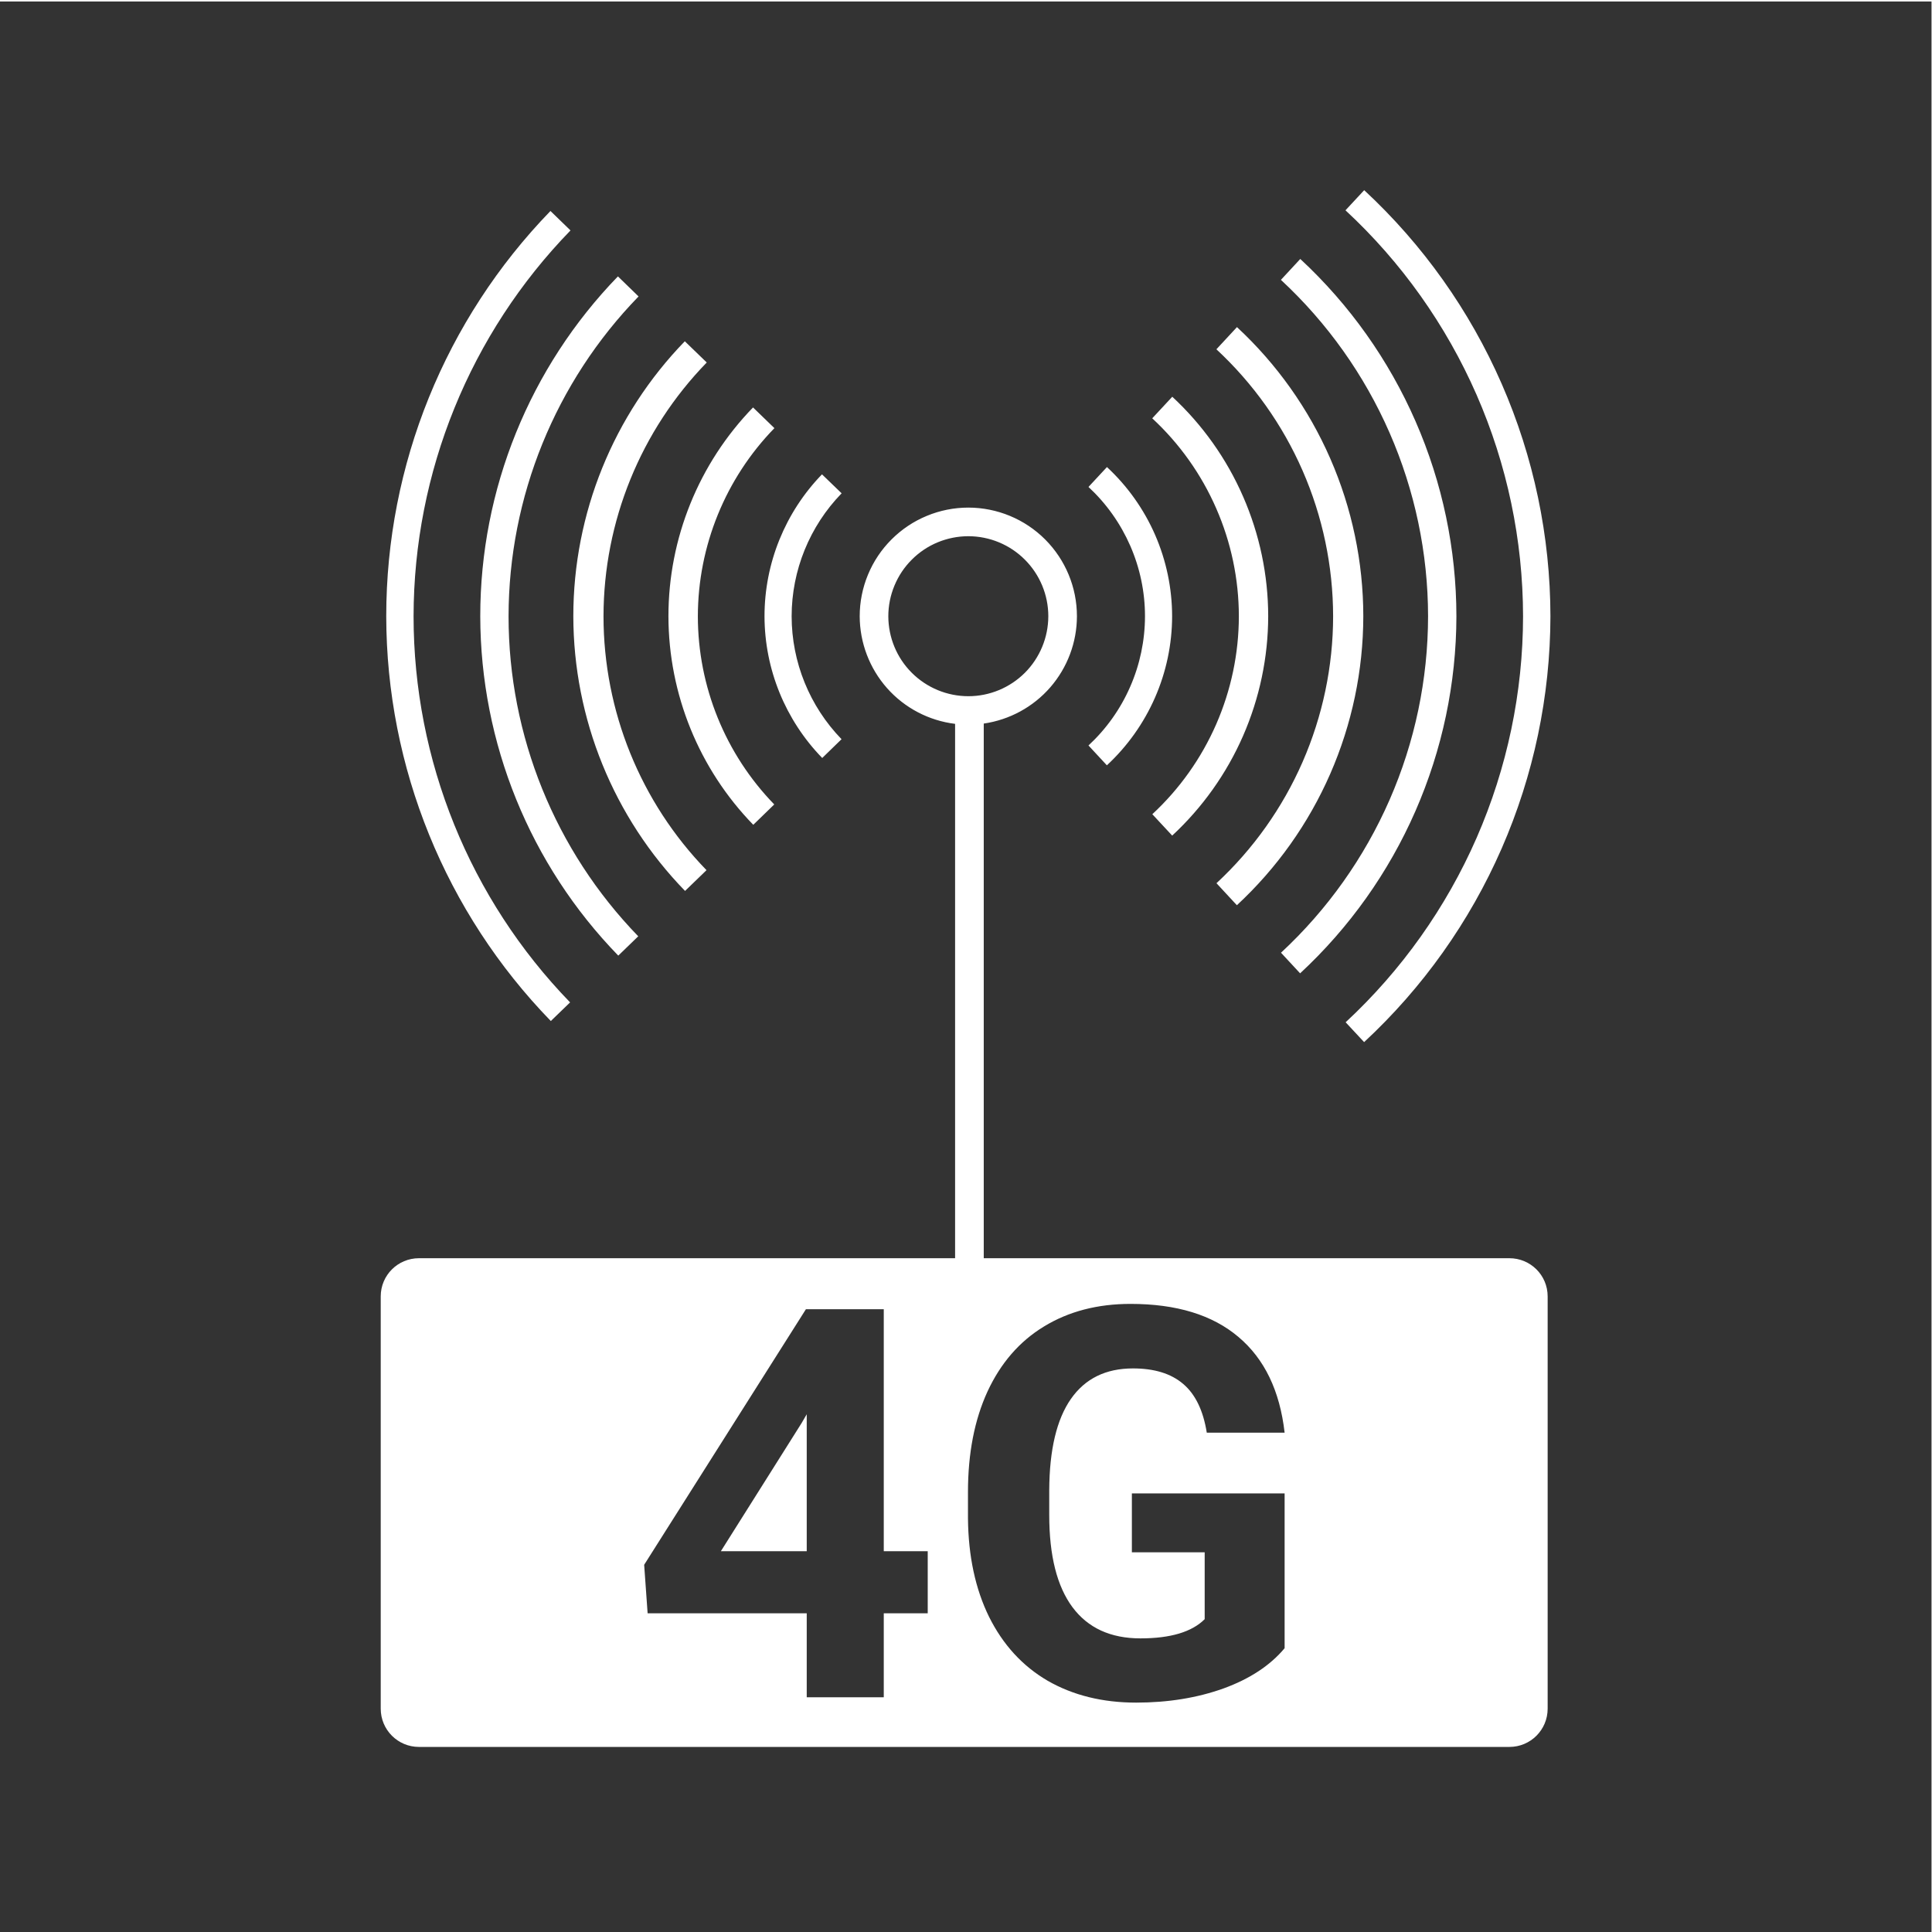 <svg xmlns="http://www.w3.org/2000/svg" width="48" height="48" fill="none" viewBox="0 0 48 48"><g clip-path="url(#clip0)"><path fill="#333" fill-rule="evenodd" d="M-0.012 0.037V48.037H47.988V0.037H-0.012ZM33.893 4.725C35.35 6.076 36.513 7.714 37.309 9.536C38.105 11.357 38.517 13.323 38.52 15.31C38.516 17.297 38.103 19.262 37.307 21.083C36.511 22.903 35.348 24.54 33.891 25.891L33.432 25.398C34.82 24.11 35.928 22.549 36.687 20.814C37.445 19.078 37.838 17.205 37.84 15.31C37.837 13.416 37.444 11.543 36.685 9.808C35.925 8.073 34.817 6.512 33.428 5.225L33.893 4.725ZM13.676 5.242L14.174 5.725C11.678 8.292 10.28 11.73 10.275 15.31C10.276 18.892 11.67 22.333 14.164 24.904L13.685 25.367C11.068 22.673 9.601 19.067 9.596 15.31C9.596 11.552 11.059 7.941 13.676 5.242ZM32.305 6.434C33.527 7.567 34.502 8.941 35.169 10.468C35.837 11.995 36.182 13.644 36.184 15.31C36.181 16.977 35.834 18.624 35.166 20.151C34.498 21.677 33.523 23.049 32.301 24.182L31.826 23.67C32.977 22.602 33.895 21.309 34.524 19.871C35.153 18.433 35.478 16.88 35.48 15.31C35.478 13.741 35.152 12.189 34.523 10.751C33.894 9.313 32.975 8.02 31.824 6.953L32.305 6.434ZM15.352 6.867L15.865 7.365C13.797 9.493 12.639 12.343 12.635 15.31C12.635 18.279 13.791 21.131 15.857 23.262L15.361 23.742C13.166 21.484 11.937 18.46 11.932 15.31C11.931 12.159 13.158 9.13 15.352 6.867ZM30.732 8.127C31.721 9.044 32.51 10.156 33.05 11.392C33.59 12.628 33.87 13.962 33.871 15.31C33.869 16.659 33.589 17.992 33.049 19.227C32.508 20.463 31.719 21.573 30.73 22.49L30.223 21.943C31.136 21.096 31.864 20.07 32.363 18.929C32.861 17.788 33.12 16.556 33.121 15.31C33.119 14.065 32.861 12.833 32.362 11.692C31.863 10.551 31.134 9.525 30.221 8.678L30.732 8.127ZM17.014 8.479L17.559 9.006C15.917 10.694 14.997 12.956 14.994 15.31C14.995 17.666 15.912 19.929 17.553 21.619L17.02 22.135C15.243 20.307 14.248 17.859 14.244 15.31C14.244 12.76 15.238 10.309 17.014 8.479ZM29.125 9.857C29.876 10.554 30.475 11.398 30.884 12.336C31.294 13.274 31.507 14.287 31.508 15.31C31.506 16.334 31.293 17.346 30.883 18.284C30.473 19.221 29.873 20.064 29.123 20.76L28.629 20.229C29.306 19.601 29.846 18.84 30.216 17.994C30.586 17.147 30.778 16.234 30.779 15.31C30.778 14.387 30.586 13.473 30.215 12.627C29.845 11.781 29.304 11.02 28.627 10.393L29.125 9.857ZM18.709 10.123L19.24 10.637C18.023 11.888 17.341 13.565 17.338 15.31C17.339 17.057 18.02 18.733 19.236 19.986L18.715 20.492C17.366 19.104 16.61 17.246 16.607 15.31C16.607 13.374 17.361 11.513 18.709 10.123ZM27.502 11.604C28.012 12.077 28.419 12.65 28.698 13.288C28.976 13.926 29.12 14.614 29.121 15.31C29.12 16.006 28.975 16.694 28.696 17.331C28.417 17.968 28.01 18.541 27.5 19.014L27.043 18.521C27.485 18.111 27.838 17.615 28.079 17.062C28.321 16.51 28.446 15.914 28.447 15.31C28.447 14.707 28.322 14.111 28.08 13.558C27.838 13.005 27.485 12.508 27.043 12.098L27.502 11.604ZM20.422 11.785L20.91 12.256C20.115 13.074 19.669 14.17 19.668 15.31C19.669 16.451 20.114 17.547 20.908 18.365L20.428 18.832C19.511 17.889 18.996 16.626 18.994 15.31C18.994 13.995 19.506 12.73 20.422 11.785ZM24.059 12.611C24.774 12.612 25.46 12.896 25.966 13.402C26.472 13.909 26.756 14.595 26.756 15.31C26.755 15.959 26.52 16.585 26.095 17.075C25.67 17.564 25.083 17.884 24.441 17.977V31.26H37.5C38.026 31.26 38.451 31.683 38.451 32.209V42.451C38.451 42.978 38.026 43.402 37.5 43.402H10.41C9.884 43.402 9.459 42.978 9.459 42.451V32.209C9.459 31.683 9.884 31.26 10.41 31.26H23.729V17.984C23.076 17.904 22.474 17.588 22.038 17.096C21.602 16.603 21.361 15.968 21.359 15.31C21.359 14.956 21.429 14.605 21.565 14.277C21.7 13.95 21.899 13.652 22.15 13.402C22.401 13.151 22.698 12.952 23.026 12.817C23.353 12.681 23.704 12.611 24.059 12.611ZM24.059 13.322C23.797 13.322 23.539 13.374 23.298 13.473C23.056 13.573 22.837 13.72 22.653 13.905C22.468 14.089 22.322 14.308 22.222 14.55C22.122 14.791 22.07 15.049 22.07 15.31C22.071 15.838 22.28 16.343 22.653 16.715C23.026 17.088 23.532 17.297 24.059 17.297C24.585 17.297 25.09 17.087 25.463 16.715C25.835 16.342 26.044 15.837 26.045 15.31C26.045 14.784 25.836 14.278 25.463 13.905C25.091 13.532 24.586 13.323 24.059 13.322ZM28.088 32.395C27.267 32.395 26.549 32.582 25.936 32.957C25.326 33.328 24.86 33.868 24.533 34.574C24.211 35.276 24.049 36.108 24.049 37.07V37.725C24.058 38.66 24.232 39.475 24.572 40.168C24.917 40.861 25.402 41.392 26.029 41.758C26.661 42.12 27.392 42.301 28.227 42.301C29.021 42.301 29.745 42.183 30.398 41.949C31.052 41.711 31.558 41.377 31.916 40.949V37.103H28.121V38.566H29.93V40.228C29.612 40.546 29.08 40.705 28.334 40.705C27.592 40.705 27.029 40.446 26.645 39.93C26.261 39.413 26.068 38.65 26.068 37.639V37.023C26.073 36.021 26.252 35.265 26.605 34.758C26.959 34.25 27.473 33.998 28.148 33.998C28.678 33.998 29.092 34.125 29.393 34.381C29.697 34.637 29.894 35.042 29.982 35.594H31.916C31.797 34.552 31.414 33.76 30.77 33.217C30.125 32.669 29.231 32.395 28.088 32.395ZM20.023 32.527L16.004 38.877L16.09 40.082H20.043V42.168H21.957V40.082H23.049V38.539H21.957V32.527H20.023ZM20.043 35.137V38.539H17.91L19.916 35.355L20.043 35.137Z" clip-rule="evenodd"/></g><defs><clipPath id="clip0"><rect width="48" height="48" fill="#fff"/></clipPath></defs></svg>
